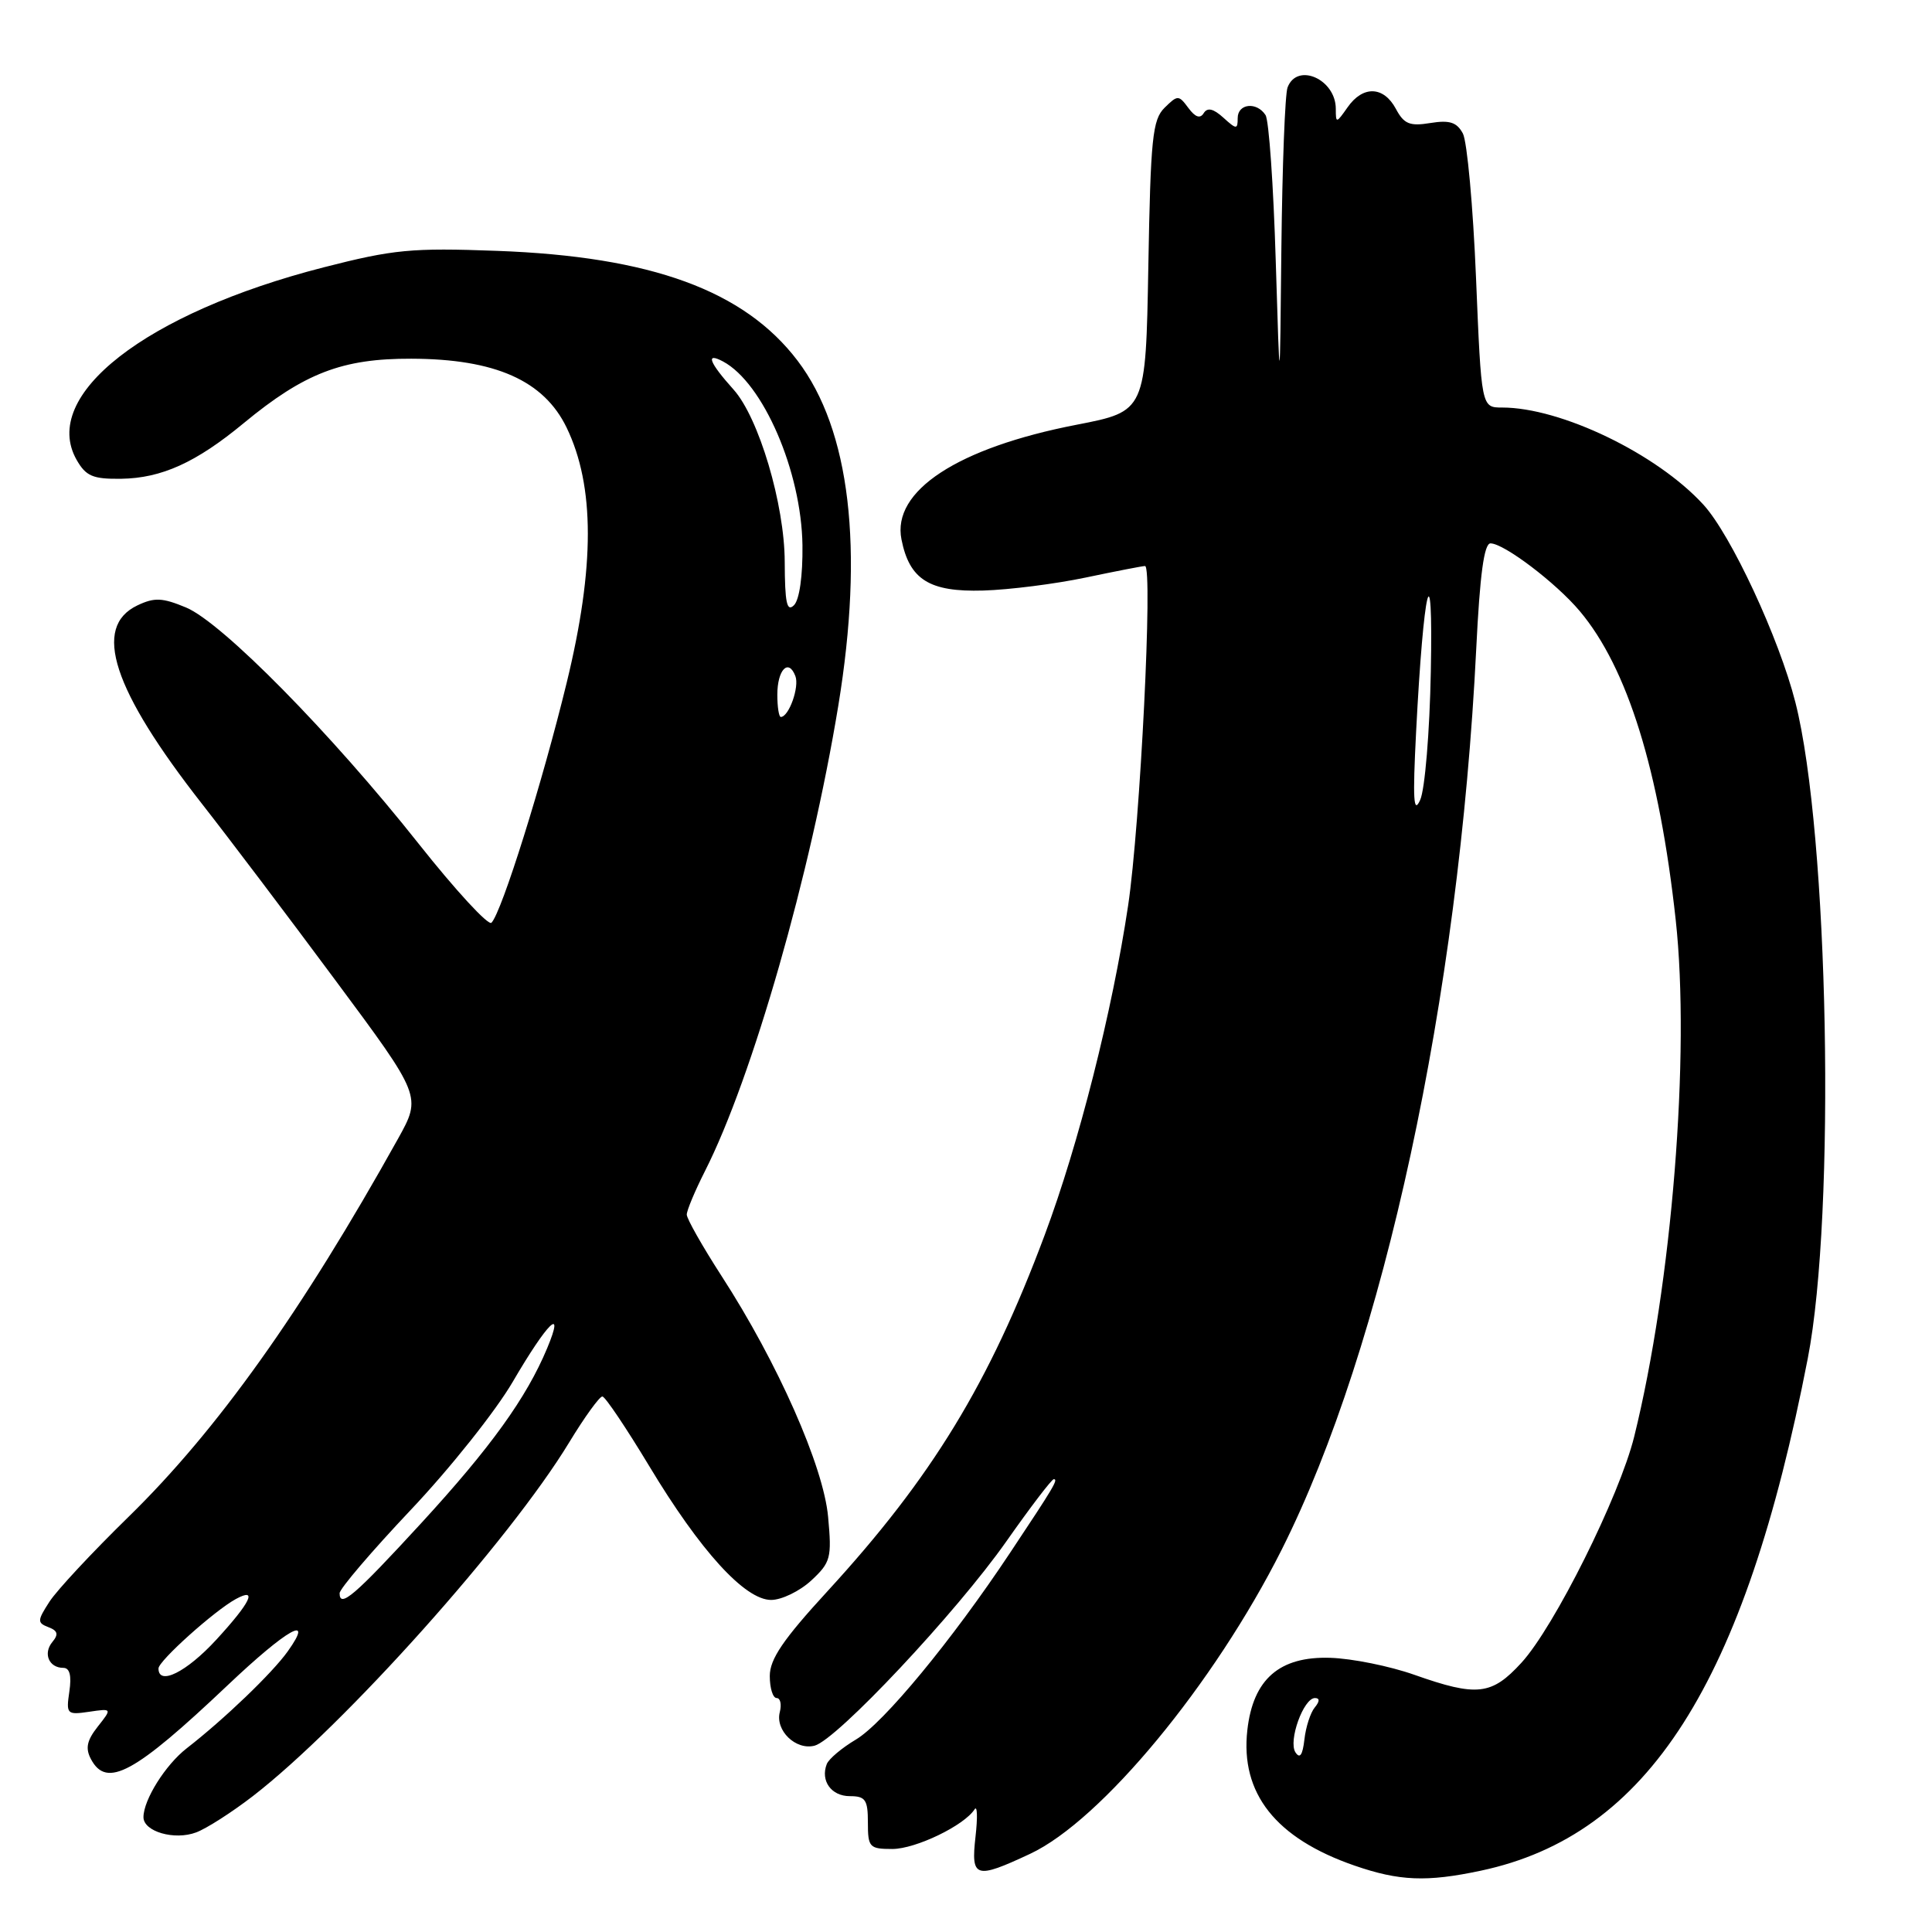 <?xml version="1.0" encoding="UTF-8" standalone="no"?>
<!DOCTYPE svg PUBLIC "-//W3C//DTD SVG 1.1//EN" "http://www.w3.org/Graphics/SVG/1.1/DTD/svg11.dtd" >
<svg xmlns="http://www.w3.org/2000/svg" xmlns:xlink="http://www.w3.org/1999/xlink" version="1.1" viewBox="0 0 256 256">
 <g >
 <path fill="currentColor"
d=" M 196.20 247.88 C 218.36 243.18 231.17 223.11 239.54 180.00 C 243.27 160.81 242.32 110.44 237.90 93.07 C 235.74 84.56 229.36 70.85 225.70 66.86 C 219.53 60.12 206.83 54.00 199.04 54.00 C 196.29 54.00 196.29 54.00 195.58 36.81 C 195.19 27.35 194.40 18.75 193.84 17.69 C 193.03 16.19 192.08 15.89 189.53 16.30 C 186.79 16.75 186.03 16.43 184.96 14.42 C 183.34 11.40 180.59 11.31 178.56 14.22 C 177.06 16.36 177.00 16.37 177.00 14.42 C 177.00 10.50 171.89 8.23 170.61 11.58 C 170.27 12.45 169.91 22.01 169.79 32.83 C 169.59 52.50 169.59 52.50 169.04 34.50 C 168.74 24.60 168.14 15.94 167.69 15.25 C 166.52 13.44 164.00 13.72 164.00 15.65 C 164.00 17.17 163.84 17.17 162.10 15.59 C 160.78 14.39 159.99 14.21 159.50 14.99 C 159.03 15.76 158.38 15.54 157.47 14.31 C 156.18 12.57 156.05 12.57 154.31 14.28 C 152.71 15.86 152.46 18.34 152.16 35.28 C 151.82 54.50 151.82 54.50 142.66 56.28 C 126.88 59.34 118.16 65.05 119.45 71.48 C 120.51 76.81 123.15 78.46 130.28 78.25 C 133.74 78.15 139.85 77.37 143.85 76.53 C 147.85 75.69 151.40 75.00 151.72 75.00 C 152.79 75.00 151.08 109.28 149.48 120.00 C 147.38 134.03 142.94 151.58 138.43 163.64 C 131.09 183.30 123.48 195.77 109.64 210.85 C 103.77 217.24 102.00 219.84 102.00 222.08 C 102.00 223.69 102.41 225.00 102.91 225.00 C 103.40 225.00 103.59 225.83 103.33 226.85 C 102.69 229.29 105.45 231.96 107.94 231.31 C 110.89 230.53 126.74 213.65 133.34 204.25 C 136.53 199.71 139.36 196.00 139.63 196.00 C 140.26 196.00 139.67 196.99 133.85 205.74 C 126.14 217.35 117.06 228.34 113.41 230.50 C 111.56 231.60 109.82 233.06 109.55 233.75 C 108.69 235.97 110.15 238.00 112.61 238.00 C 114.68 238.00 115.00 238.48 115.00 241.50 C 115.00 244.78 115.20 245.00 118.25 245.00 C 121.34 244.99 127.77 241.89 129.14 239.74 C 129.50 239.18 129.55 240.82 129.26 243.37 C 128.64 248.86 129.23 249.04 136.50 245.64 C 145.92 241.23 160.87 223.15 169.83 205.34 C 183.34 178.47 193.32 132.26 195.61 85.95 C 196.09 76.14 196.65 72.00 197.50 72.00 C 199.28 72.00 206.18 77.23 209.33 80.98 C 215.65 88.49 219.87 102.07 222.04 121.89 C 223.99 139.65 221.54 170.14 216.54 190.36 C 214.59 198.24 205.95 215.58 201.59 220.33 C 197.65 224.63 195.71 224.85 187.41 221.92 C 184.16 220.77 179.15 219.76 176.28 219.67 C 169.53 219.45 166.04 222.50 165.28 229.24 C 164.33 237.63 169.04 243.59 179.48 247.20 C 185.41 249.25 189.03 249.40 196.20 247.88 Z  M 33.50 238.00 C 45.62 228.63 67.51 204.16 75.43 191.11 C 77.47 187.75 79.45 185.02 79.82 185.04 C 80.20 185.07 82.97 189.20 86.00 194.22 C 92.79 205.51 98.70 212.00 102.18 212.00 C 103.57 212.00 105.96 210.84 107.49 209.43 C 110.07 207.03 110.23 206.44 109.73 201.01 C 109.13 194.31 103.04 180.55 95.60 169.06 C 93.07 165.14 91.00 161.49 91.00 160.94 C 91.00 160.38 92.09 157.79 93.42 155.16 C 99.68 142.81 107.42 115.79 111.08 93.50 C 114.50 72.64 112.65 56.96 105.68 47.79 C 98.61 38.49 86.30 33.99 65.86 33.24 C 54.53 32.82 52.15 33.05 42.86 35.43 C 19.28 41.48 5.30 52.39 10.15 60.93 C 11.39 63.10 12.30 63.49 16.06 63.44 C 21.41 63.36 25.98 61.29 32.28 56.08 C 40.33 49.43 45.35 47.50 54.50 47.53 C 65.61 47.56 72.06 50.42 75.08 56.66 C 78.82 64.40 78.83 75.10 75.10 90.42 C 71.88 103.66 66.48 120.90 65.12 122.27 C 64.71 122.69 60.35 117.96 55.45 111.77 C 43.91 97.20 29.44 82.50 24.66 80.50 C 21.51 79.19 20.47 79.14 18.20 80.22 C 12.20 83.09 14.91 91.38 26.83 106.60 C 30.24 110.95 38.16 121.42 44.44 129.89 C 55.86 145.27 55.86 145.27 52.74 150.89 C 39.98 173.80 28.77 189.53 17.02 201.00 C 12.23 205.68 7.52 210.73 6.55 212.24 C 4.93 214.75 4.92 215.03 6.42 215.61 C 7.66 216.08 7.78 216.56 6.94 217.57 C 5.68 219.09 6.48 221.00 8.39 221.00 C 9.24 221.00 9.50 222.03 9.19 224.13 C 8.75 227.13 8.86 227.25 11.80 226.82 C 14.86 226.37 14.86 226.37 12.95 228.79 C 11.50 230.63 11.29 231.67 12.06 233.11 C 14.14 237.00 17.82 235.00 30.19 223.28 C 38.05 215.83 41.73 213.76 38.13 218.81 C 36.09 221.68 29.71 227.80 24.74 231.66 C 21.93 233.84 19.02 238.47 19.01 240.78 C 19.00 242.69 23.12 243.89 26.00 242.80 C 27.37 242.29 30.75 240.12 33.50 238.00 Z  M 171.65 232.19 C 170.68 230.68 172.72 225.00 174.24 225.00 C 174.89 225.00 174.88 225.44 174.21 226.25 C 173.64 226.94 173.02 228.85 172.84 230.50 C 172.60 232.57 172.24 233.09 171.65 232.19 Z  M 187.64 97.00 C 188.63 77.62 189.92 72.35 189.59 89.00 C 189.44 96.99 188.81 104.62 188.18 106.00 C 187.30 107.95 187.18 105.99 187.64 97.00 Z  M 21.00 221.08 C 21.00 220.08 28.41 213.43 31.25 211.88 C 34.19 210.28 33.22 212.31 28.66 217.27 C 24.71 221.57 21.00 223.41 21.00 221.08 Z  M 45.00 211.11 C 45.00 210.53 49.24 205.56 54.42 200.08 C 59.61 194.60 65.69 186.96 67.94 183.10 C 72.56 175.19 74.90 172.90 72.50 178.65 C 69.76 185.22 65.01 191.81 55.81 201.83 C 46.98 211.44 45.00 213.14 45.00 211.11 Z  M 103.00 92.06 C 103.00 88.74 104.48 87.20 105.39 89.58 C 105.95 91.02 104.53 95.00 103.46 95.00 C 103.21 95.00 103.00 93.68 103.00 92.06 Z  M 103.98 74.45 C 103.96 66.83 100.55 55.35 97.20 51.62 C 93.95 48.00 93.44 46.63 95.81 47.90 C 101.13 50.75 106.19 62.47 106.33 72.24 C 106.38 76.29 105.93 79.47 105.21 80.19 C 104.26 81.14 104.00 79.88 103.98 74.45 Z "/>
</g>
</svg>